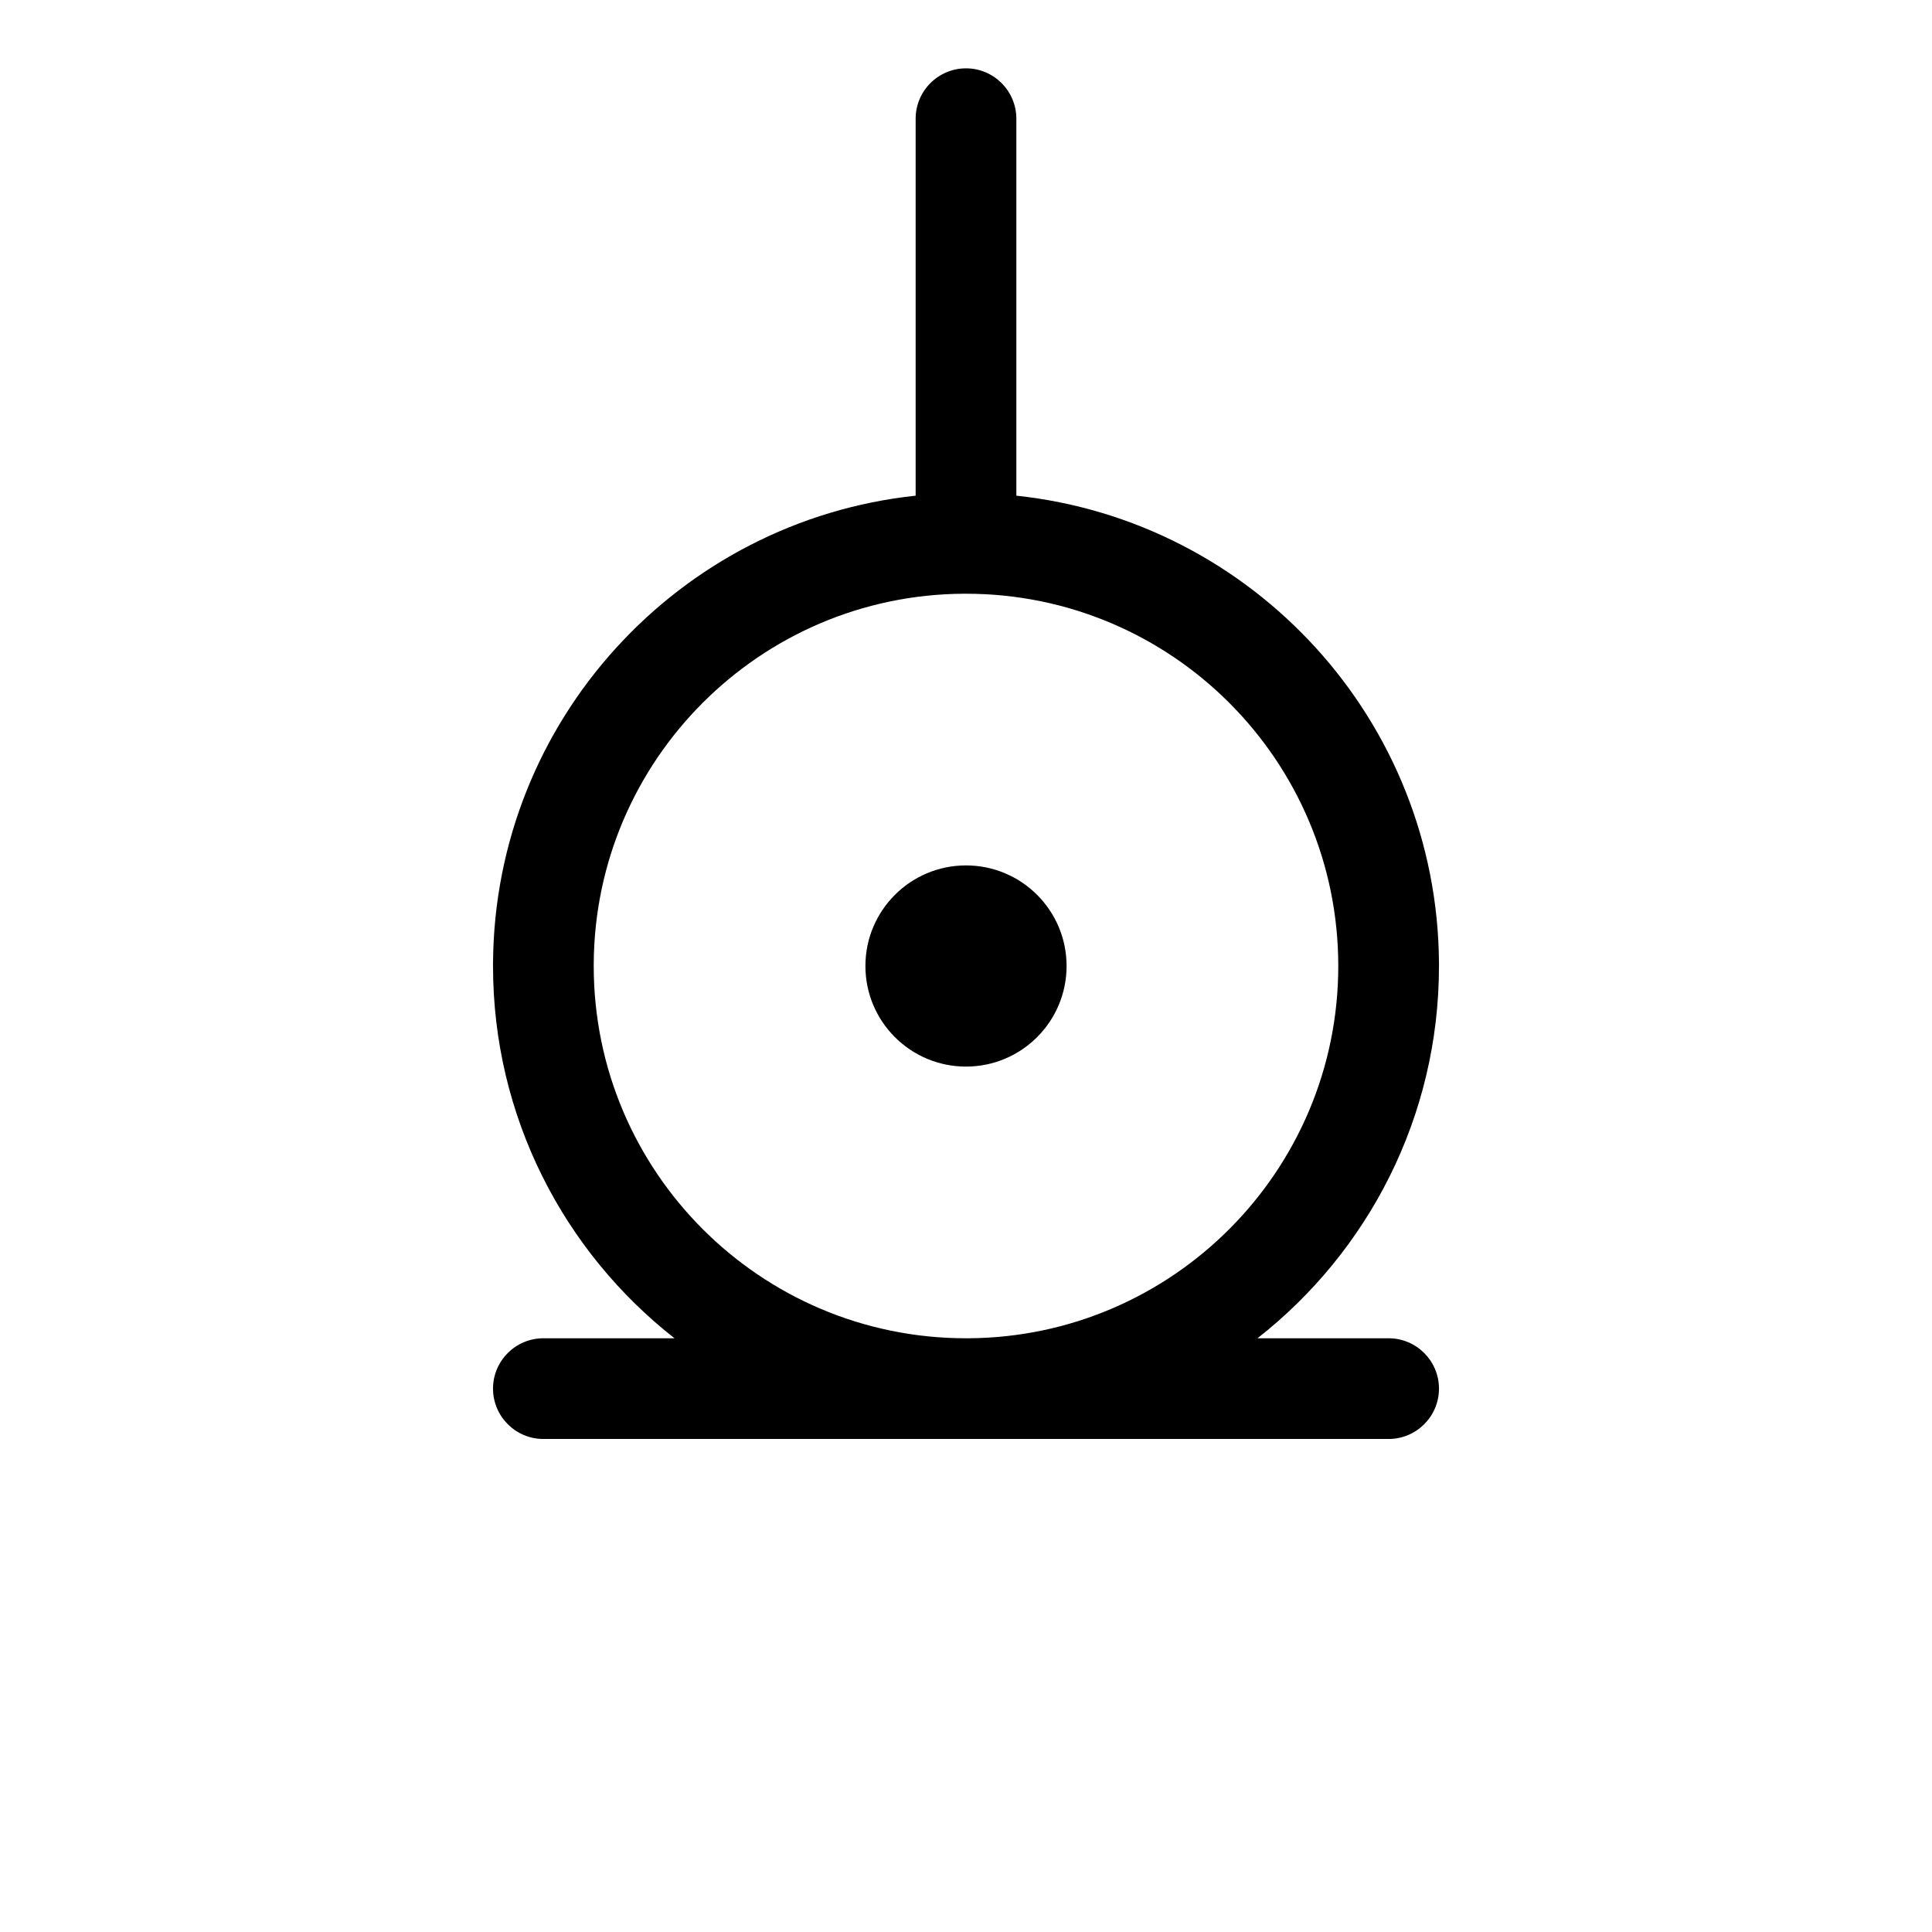 <?xml version="1.0" encoding="UTF-8" standalone="no"?>
<!DOCTYPE svg PUBLIC "-//W3C//DTD SVG 1.1//EN" "http://www.w3.org/Graphics/SVG/1.1/DTD/svg11.dtd">
<svg width="100%" height="100%" viewBox="0 0 16 16" version="1.1" xmlns="http://www.w3.org/2000/svg" xmlns:xlink="http://www.w3.org/1999/xlink" xml:space="preserve" xmlns:serif="http://www.serif.com/" style="fill-rule:evenodd;clip-rule:evenodd;stroke-linejoin:round;stroke-miterlimit:2;">
    <g transform="matrix(1,0,0,1,-35,0)">
        <g id="open-central-alt" serif:id="open central alt" transform="matrix(1,0,0,1,35,7.10543e-15)">
            <rect x="0" y="0" width="16" height="16" style="fill:none;"/>
            <g id="vowel" transform="matrix(1,0,0,1,-35,-7.10543e-15)">
                <path d="M42.583,4.105C40.625,4.313 39.096,5.965 39.083,7.975L39.083,8C39.083,9.251 39.671,10.366 40.586,11.083L39.5,11.083C39.27,11.083 39.083,11.27 39.083,11.5C39.083,11.73 39.27,11.917 39.5,11.917L46.5,11.917C46.73,11.917 46.917,11.73 46.917,11.5C46.917,11.27 46.73,11.083 46.5,11.083L45.414,11.083C46.329,10.366 46.917,9.251 46.917,8L46.917,7.975C46.904,5.965 45.375,4.313 43.417,4.105L43.417,0.983C43.417,0.753 43.23,0.566 43,0.566C42.77,0.566 42.583,0.753 42.583,0.983L42.583,4.105ZM43,11.083C43,11.083 43.02,11.083 43.02,11.083C44.712,11.073 46.083,9.695 46.083,8C46.083,6.298 44.702,4.917 43,4.917L42.98,4.917C41.294,4.927 39.927,6.294 39.917,7.98L39.917,8C39.917,9.702 41.298,11.083 43,11.083ZM43,7.167C43.46,7.167 43.833,7.54 43.833,8C43.833,8.46 43.46,8.833 43,8.833C42.54,8.833 42.167,8.46 42.167,8C42.167,7.54 42.54,7.167 43,7.167Z"/>
            </g>
        </g>
    </g>
</svg>
